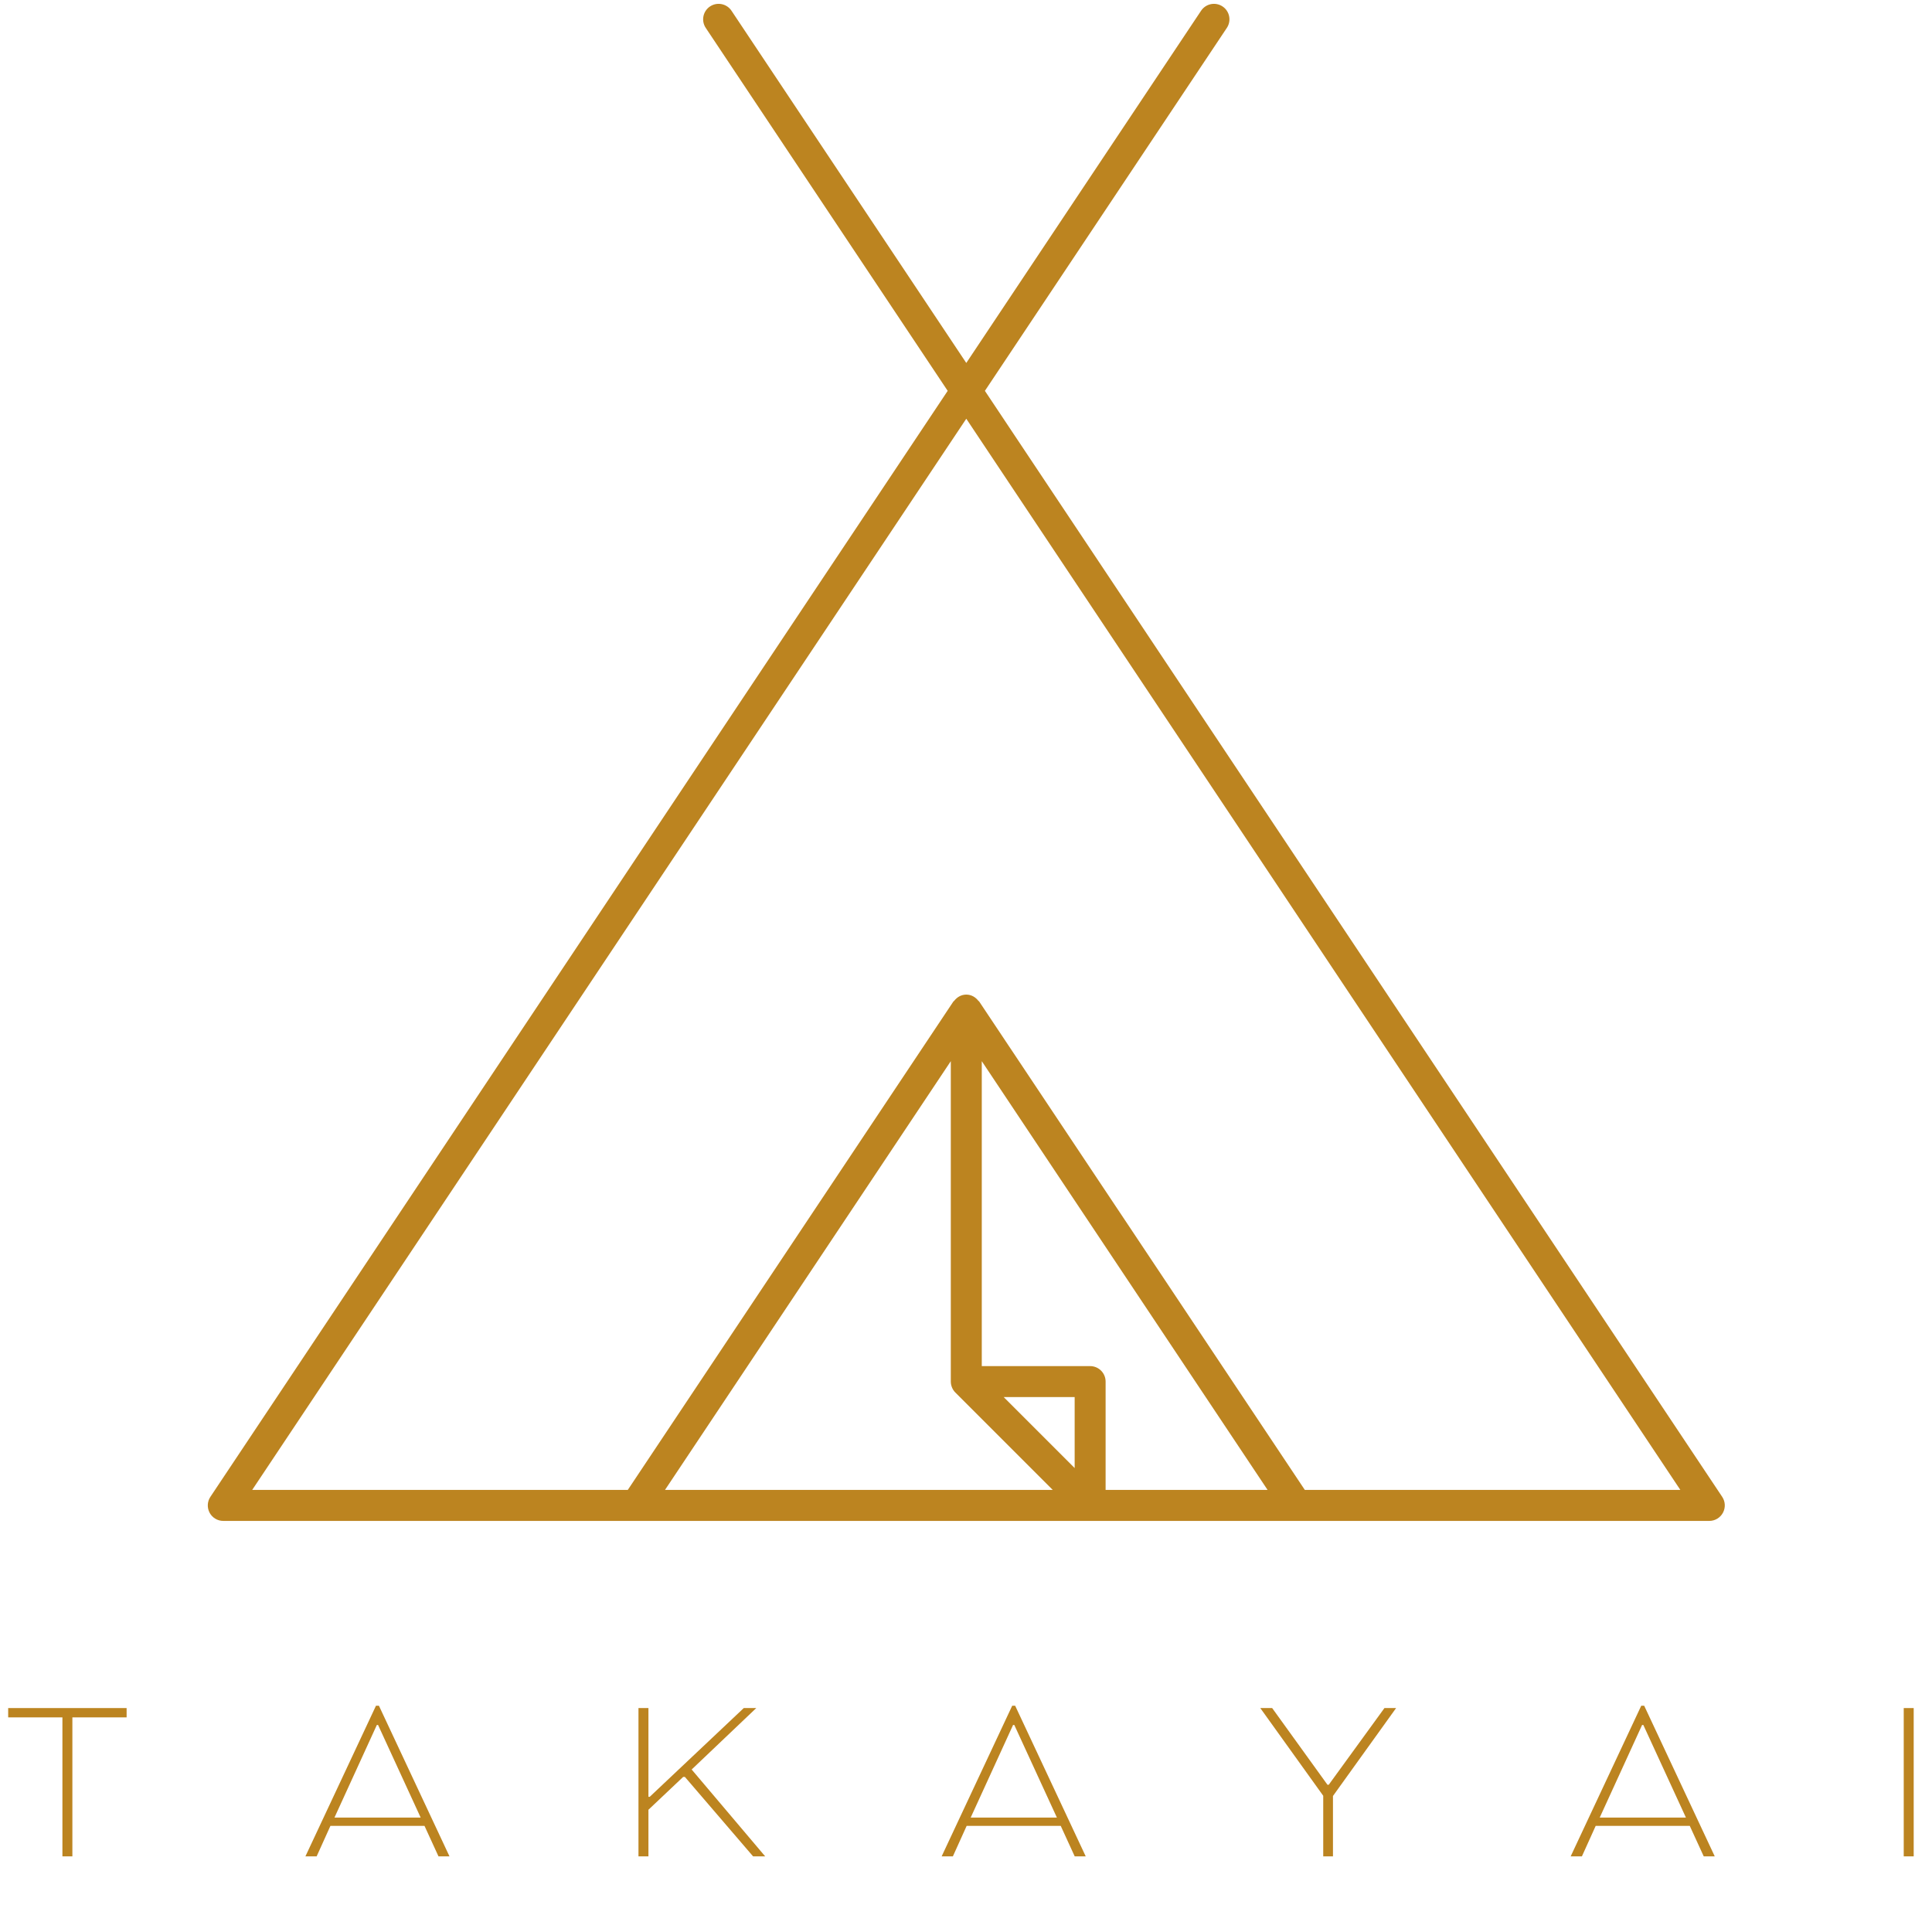 <svg xmlns="http://www.w3.org/2000/svg" xmlns:xlink="http://www.w3.org/1999/xlink" width="500" zoomAndPan="magnify" viewBox="0 0 375 375" height="500" preserveAspectRatio="xMidYMid meet" version="1.0"><defs><g/><clipPath id="dab5a4024f"><path d="M 40.18 0 L 334.93 0 L 334.93 295.5 L 40.18 295.5 Z M 40.18 0 " clip-rule="nonzero"/></clipPath></defs><g clip-path="url(#dab5a4024f)"><path fill="#bc8420" d="M 334.277 290.535 L 191.168 75.863 L 238.129 5.414 C 239.051 4.031 238.676 2.168 237.293 1.25 C 235.926 0.336 234.055 0.695 233.129 2.086 L 187.555 70.449 L 141.984 2.086 C 141.062 0.703 139.195 0.332 137.816 1.25 C 136.438 2.168 136.062 4.031 136.984 5.414 L 183.945 75.863 L 40.836 290.535 C 40.223 291.457 40.164 292.645 40.688 293.625 C 41.207 294.594 42.223 295.207 43.336 295.207 L 331.777 295.207 C 332.887 295.207 333.902 294.594 334.422 293.621 C 334.949 292.641 334.895 291.457 334.277 290.535 Z M 208.59 284.949 L 194.809 271.168 L 208.59 271.168 Z M 184.551 268.164 C 184.551 268.559 184.637 268.957 184.785 269.316 C 184.938 269.691 185.16 270.016 185.434 270.289 L 204.34 289.195 L 129.074 289.195 L 184.551 205.973 Z M 214.598 289.195 L 214.598 268.164 C 214.598 266.504 213.25 265.16 211.594 265.16 L 190.562 265.16 L 190.562 205.973 L 246.039 289.195 Z M 253.266 289.195 L 190.055 194.387 C 190.016 194.324 189.941 194.309 189.898 194.254 C 189.352 193.543 188.523 193.051 187.555 193.051 C 186.59 193.051 185.758 193.543 185.211 194.254 C 185.172 194.312 185.098 194.332 185.055 194.387 L 121.852 289.195 L 48.949 289.195 L 187.555 81.277 L 326.156 289.195 Z M 253.266 289.195 " fill-opacity="1" fill-rule="nonzero"/></g><g fill="#bc8420" fill-opacity="1"><g transform="translate(0.271, 360.319)"><g><path d="M 11.844 0 L 13.777 0 L 13.777 -26.977 L 24.305 -26.977 L 24.305 -28.785 L 1.316 -28.785 L 1.316 -26.977 L 11.844 -26.977 Z M 11.844 0 "/></g></g></g><g fill="#bc8420" fill-opacity="1"><g transform="translate(58.789, 360.319)"><g><path d="M 0.492 0 L 2.672 0 L 5.348 -5.922 L 23.605 -5.922 L 26.32 0 L 28.457 0 L 14.762 -29.238 L 14.188 -29.238 Z M 6.129 -7.527 L 14.352 -25.496 L 14.598 -25.496 L 22.863 -7.527 Z M 6.129 -7.527 "/></g></g></g><g fill="#bc8420" fill-opacity="1"><g transform="translate(120.638, 360.319)"><g><path d="M 3.289 0 L 5.223 0 L 5.223 -9.047 L 11.965 -15.422 L 12.297 -15.422 L 25.535 0 L 27.883 0 L 13.613 -16.859 L 26.152 -28.785 L 23.727 -28.785 L 5.469 -11.555 L 5.223 -11.555 L 5.223 -28.785 L 3.289 -28.785 Z M 3.289 0 "/></g></g></g><g fill="#bc8420" fill-opacity="1"><g transform="translate(182.281, 360.319)"><g><path d="M 0.492 0 L 2.672 0 L 5.348 -5.922 L 23.605 -5.922 L 26.32 0 L 28.457 0 L 14.762 -29.238 L 14.188 -29.238 Z M 6.129 -7.527 L 14.352 -25.496 L 14.598 -25.496 L 22.863 -7.527 Z M 6.129 -7.527 "/></g></g></g><g fill="#bc8420" fill-opacity="1"><g transform="translate(244.13, 360.319)"><g><path d="M 12.707 0 L 14.598 0 L 14.598 -11.719 L 26.852 -28.785 L 24.59 -28.785 L 13.777 -13.898 L 13.531 -13.898 L 2.797 -28.785 L 0.492 -28.785 L 12.707 -11.762 Z M 12.707 0 "/></g></g></g><g fill="#bc8420" fill-opacity="1"><g transform="translate(304.375, 360.319)"><g><path d="M 0.492 0 L 2.672 0 L 5.348 -5.922 L 23.605 -5.922 L 26.32 0 L 28.457 0 L 14.762 -29.238 L 14.188 -29.238 Z M 6.129 -7.527 L 14.352 -25.496 L 14.598 -25.496 L 22.863 -7.527 Z M 6.129 -7.527 "/></g></g></g><g fill="#bc8420" fill-opacity="1"><g transform="translate(366.224, 360.319)"><g><path d="M 3.289 0 L 5.223 0 L 5.223 -28.785 L 3.289 -28.785 Z M 3.289 0 "/></g></g></g></svg>